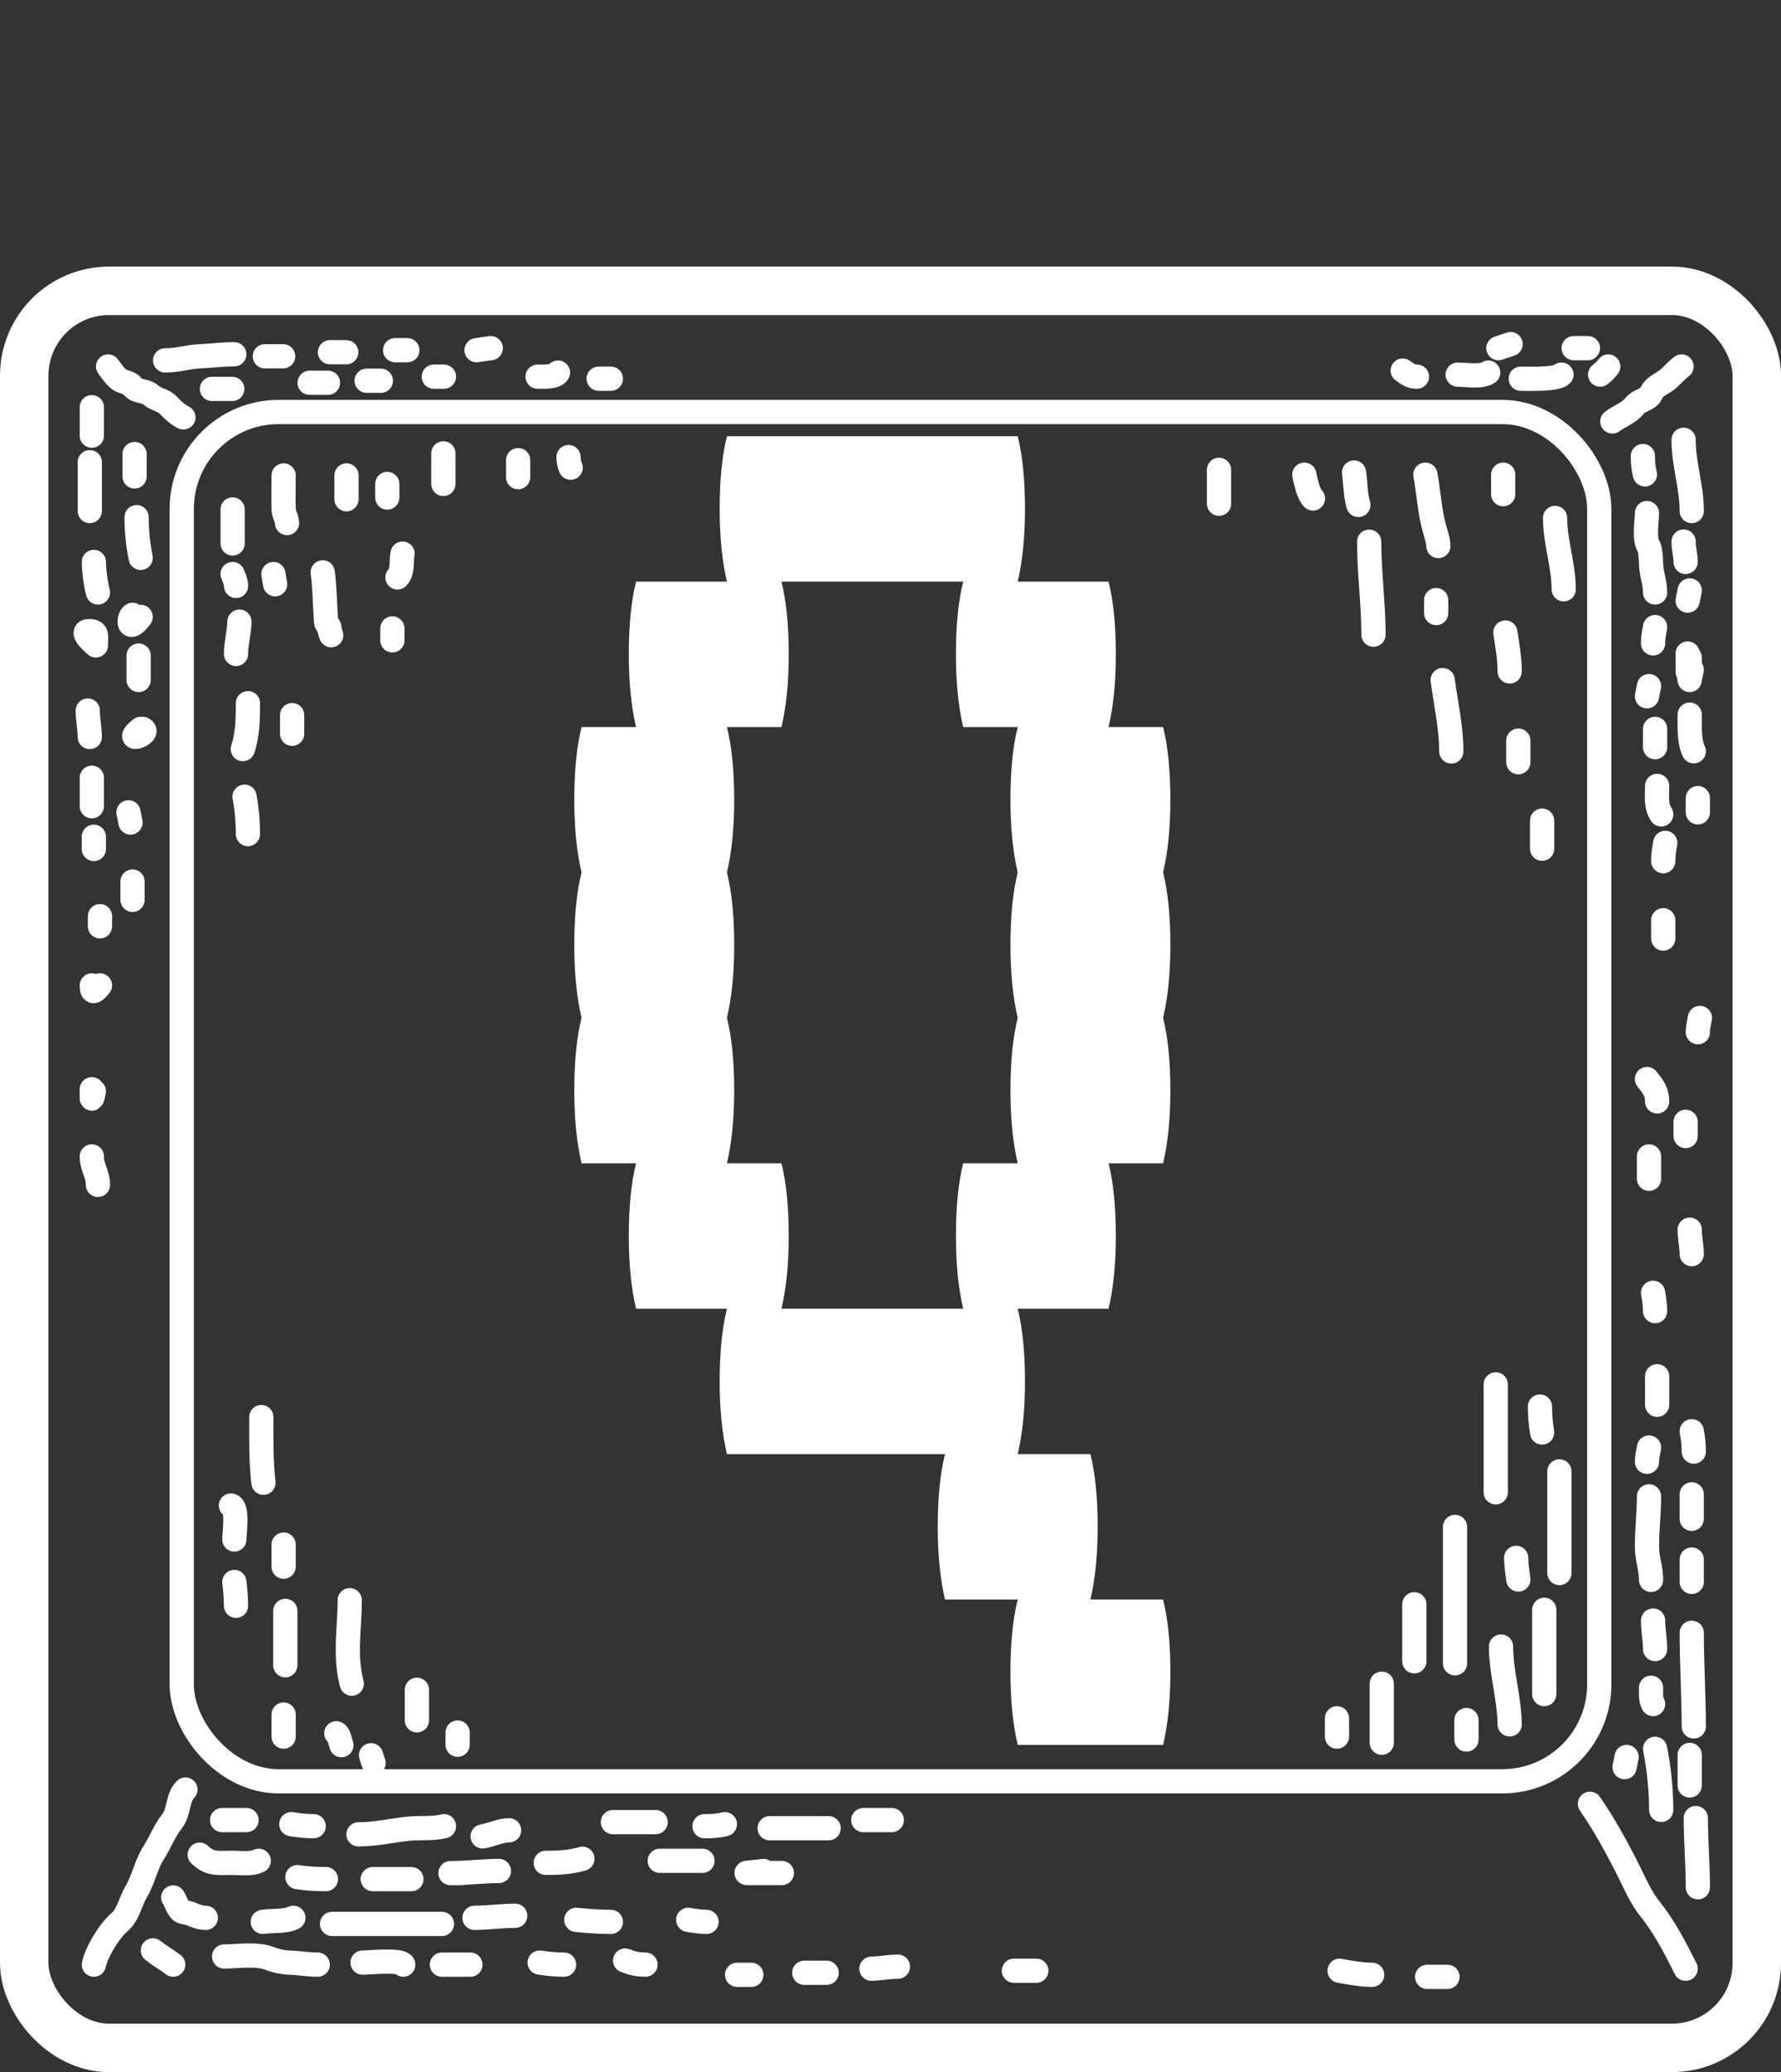 <svg width="147" height="171" viewBox="0 0 147 171" fill="none" xmlns="http://www.w3.org/2000/svg">
<rect x="0" y="0" width="147" height="171" fill="#333333" stroke="none"/>
<rect x="2" y="24" width="143" height="145" rx="7" stroke="white" stroke-width="4"/>
<rect x="15" y="34" width="117" height="113" rx="8" stroke="white" stroke-width="2"/>
<path d="M8.923 30.244C9.175 30.577 9.605 31.238 10.015 31.42C10.211 31.508 10.789 31.65 10.902 31.831C11.257 32.4 11.963 32.162 12.451 32.596C12.928 33.02 13.484 32.983 13.926 33.474C14.261 33.847 14.696 34.223 15.139 34.444" stroke="white" stroke-width="2" stroke-linecap="round"/>
<path d="M7.579 33.604V35.956" stroke="white" stroke-width="2" stroke-linecap="round"/>
<path d="M7.411 38.141V42.173" stroke="white" stroke-width="2" stroke-linecap="round"/>
<path d="M11.107 37.469V39.317" stroke="white" stroke-width="2" stroke-linecap="round"/>
<path d="M11.275 42.677C11.275 43.824 11.39 44.932 11.611 46.037" stroke="white" stroke-width="2" stroke-linecap="round"/>
<path d="M7.747 46.373C7.764 47.197 7.883 48.093 8.083 48.893" stroke="white" stroke-width="2" stroke-linecap="round"/>
<path d="M11.611 50.909C10.477 52.406 10.598 50.912 10.939 50.741" stroke="white" stroke-width="2" stroke-linecap="round"/>
<path d="M7.915 53.261C7.83 53.195 6.532 52.085 7.327 52.085C8.071 52.085 7.915 52.431 7.915 53.093" stroke="white" stroke-width="2" stroke-linecap="round"/>
<path d="M11.443 54.101V56.117" stroke="white" stroke-width="2" stroke-linecap="round"/>
<path d="M11.611 60.15C10.029 61.426 12.534 60.527 11.779 60.15" stroke="white" stroke-width="2" stroke-linecap="round"/>
<path d="M7.243 58.638C7.243 59.398 7.411 60.079 7.411 60.822" stroke="white" stroke-width="2" stroke-linecap="round"/>
<path d="M7.579 64.182V66.534" stroke="white" stroke-width="2" stroke-linecap="round"/>
<path d="M7.747 69.054V70.062" stroke="white" stroke-width="2" stroke-linecap="round"/>
<path d="M10.603 67.038L10.771 67.878" stroke="white" stroke-width="2" stroke-linecap="round"/>
<path d="M10.939 72.75V74.262" stroke="white" stroke-width="2" stroke-linecap="round"/>
<path d="M8.251 75.606V76.446" stroke="white" stroke-width="2" stroke-linecap="round"/>
<path d="M8.251 81.319C7.816 81.858 7.579 82.029 7.579 81.319" stroke="white" stroke-width="2" stroke-linecap="round"/>
<path d="M7.747 90.055C7.514 91.188 7.579 90.494 7.579 89.887" stroke="white" stroke-width="2" stroke-linecap="round"/>
<path d="M7.579 95.431C7.579 96.36 8.083 96.853 8.083 97.783" stroke="white" stroke-width="2" stroke-linecap="round"/>
<path d="M13.627 29.74C14.798 29.74 15.358 29.46 16.483 29.404C17.436 29.357 18.364 29.236 19.339 29.236" stroke="white" stroke-width="2" stroke-linecap="round"/>
<path d="M17.491 32.092H19.171" stroke="white" stroke-width="2" stroke-linecap="round"/>
<path d="M21.86 29.404H23.372" stroke="white" stroke-width="2" stroke-linecap="round"/>
<path d="M25.556 31.588H27.068" stroke="white" stroke-width="2" stroke-linecap="round"/>
<path d="M27.236 29.068H28.58" stroke="white" stroke-width="2" stroke-linecap="round"/>
<path d="M30.26 31.42H31.436" stroke="white" stroke-width="2" stroke-linecap="round"/>
<path d="M32.612 28.9H33.62" stroke="white" stroke-width="2" stroke-linecap="round"/>
<path d="M36.644 31.084H35.804" stroke="white" stroke-width="2" stroke-linecap="round"/>
<path d="M39.332 28.9C39.724 28.836 40.115 28.781 40.508 28.732" stroke="white" stroke-width="2" stroke-linecap="round"/>
<path d="M44.373 31.084C44.755 31.084 45.853 31.147 46.053 30.748" stroke="white" stroke-width="2" stroke-linecap="round"/>
<path d="M49.413 31.252H50.421" stroke="white" stroke-width="2" stroke-linecap="round"/>
<path d="M115.776 30.58C116.192 30.883 116.451 31.084 116.952 31.084" stroke="white" stroke-width="2" stroke-linecap="round"/>
<path d="M120.312 30.916C120.99 30.916 122.244 31.141 122.832 30.748" stroke="white" stroke-width="2" stroke-linecap="round"/>
<path d="M123.672 28.732L124.68 28.396" stroke="white" stroke-width="2" stroke-linecap="round"/>
<path d="M125.52 31.252C126.115 31.252 128.449 31.348 128.88 30.916" stroke="white" stroke-width="2" stroke-linecap="round"/>
<path d="M129.888 28.732H131.064" stroke="white" stroke-width="2" stroke-linecap="round"/>
<path d="M132.072 30.916C132.352 30.698 132.536 30.505 132.744 30.244" stroke="white" stroke-width="2" stroke-linecap="round"/>
<path d="M133.08 34.78C133.683 34.324 134.48 34.072 134.929 33.474C135.242 33.056 136.064 32.963 136.273 32.494C136.511 31.958 136.888 31.811 137.355 31.514C137.906 31.163 138.262 30.642 138.793 30.244" stroke="white" stroke-width="2" stroke-linecap="round"/>
<path d="M135.601 37.637C135.601 38.23 135.637 38.624 135.769 39.149" stroke="white" stroke-width="2" stroke-linecap="round"/>
<path d="M138.961 36.292C138.961 38.322 139.633 40.152 139.633 42.173" stroke="white" stroke-width="2" stroke-linecap="round"/>
<path d="M138.961 44.693C138.961 45.308 139.129 45.811 139.129 46.373" stroke="white" stroke-width="2" stroke-linecap="round"/>
<path d="M139.465 48.725L139.297 49.565" stroke="white" stroke-width="2" stroke-linecap="round"/>
<path d="M135.937 42.341C135.937 42.964 135.671 44.472 136.067 45.066C136.217 45.291 136.273 46.184 136.273 46.457C136.273 47.299 136.609 48.043 136.609 48.893" stroke="white" stroke-width="2" stroke-linecap="round"/>
<path d="M136.609 51.749C136.52 52.203 136.441 52.632 136.441 53.093" stroke="white" stroke-width="2" stroke-linecap="round"/>
<path d="M139.633 55.277C139.285 57.06 139.465 55.043 139.465 54.381C139.465 53.803 139.465 55.539 139.465 56.117" stroke="white" stroke-width="2" stroke-linecap="round"/>
<path d="M139.297 53.933V55.445" stroke="white" stroke-width="2" stroke-linecap="round"/>
<path d="M136.105 56.621L135.937 57.462" stroke="white" stroke-width="2" stroke-linecap="round"/>
<path d="M136.609 60.15V61.662" stroke="white" stroke-width="2" stroke-linecap="round"/>
<path d="M139.465 58.974C139.465 59.887 139.399 61.193 139.801 61.998" stroke="white" stroke-width="2" stroke-linecap="round"/>
<path d="M140.137 65.862V67.038" stroke="white" stroke-width="2" stroke-linecap="round"/>
<path d="M136.777 64.854C136.777 65.68 136.641 66.499 137.113 67.206" stroke="white" stroke-width="2" stroke-linecap="round"/>
<path d="M137.449 69.558C137.348 70.073 137.281 70.548 137.281 71.07" stroke="white" stroke-width="2" stroke-linecap="round"/>
<path d="M137.281 75.942V77.454" stroke="white" stroke-width="2" stroke-linecap="round"/>
<path d="M140.305 84.007C140.229 84.397 140.137 84.784 140.137 85.183" stroke="white" stroke-width="2" stroke-linecap="round"/>
<path d="M135.937 89.047C136.422 89.669 136.777 90.072 136.777 90.895" stroke="white" stroke-width="2" stroke-linecap="round"/>
<path d="M139.129 92.575V93.751" stroke="white" stroke-width="2" stroke-linecap="round"/>
<path d="M136.105 95.431V97.279" stroke="white" stroke-width="2" stroke-linecap="round"/>
<path d="M139.465 101.479C139.465 102.19 139.633 102.823 139.633 103.496" stroke="white" stroke-width="2" stroke-linecap="round"/>
<path d="M136.441 106.688C136.523 107.195 136.609 107.686 136.609 108.2" stroke="white" stroke-width="2" stroke-linecap="round"/>
<path d="M136.777 113.576V115.928" stroke="white" stroke-width="2" stroke-linecap="round"/>
<path d="M139.633 118.112C139.745 118.687 139.801 119.212 139.801 119.792" stroke="white" stroke-width="2" stroke-linecap="round"/>
<path d="M136.105 119.456C136.028 119.847 135.937 120.233 135.937 120.632" stroke="white" stroke-width="2" stroke-linecap="round"/>
<path d="M136.105 123.488C136.105 124.905 135.937 126.211 135.937 127.605C135.937 128.663 136.273 129.347 136.273 130.377" stroke="white" stroke-width="2" stroke-linecap="round"/>
<path d="M139.633 123.32V125.337" stroke="white" stroke-width="2" stroke-linecap="round"/>
<path d="M139.633 128.697V130.545" stroke="white" stroke-width="2" stroke-linecap="round"/>
<path d="M139.633 134.745C139.633 137.319 139.801 139.952 139.801 142.473" stroke="white" stroke-width="2" stroke-linecap="round"/>
<path d="M136.441 133.737C136.441 134.547 136.609 135.284 136.609 136.089" stroke="white" stroke-width="2" stroke-linecap="round"/>
<path d="M136.273 139.281C136.273 139.805 136.227 140.198 136.441 140.625" stroke="white" stroke-width="2" stroke-linecap="round"/>
<path d="M134.257 144.993L134.089 145.833" stroke="white" stroke-width="2" stroke-linecap="round"/>
<path d="M136.609 144.321C136.93 145.966 137.113 147.734 137.113 149.362" stroke="white" stroke-width="2" stroke-linecap="round"/>
<path d="M139.465 144.825V147.346" stroke="white" stroke-width="2" stroke-linecap="round"/>
<path d="M139.969 150.034C139.969 151.934 140.137 153.881 140.137 155.746" stroke="white" stroke-width="2" stroke-linecap="round"/>
<path d="M131.232 148.858C132.469 150.659 133.45 152.453 134.425 154.402C134.91 155.374 135.44 156.593 136.114 157.435C137.389 159.029 138.262 160.733 139.129 162.466" stroke="white" stroke-width="2" stroke-linecap="round"/>
<path d="M110.567 162.634C111.412 162.791 112.402 162.97 113.256 162.97" stroke="white" stroke-width="2" stroke-linecap="round"/>
<path d="M117.792 163.138H119.472" stroke="white" stroke-width="2" stroke-linecap="round"/>
<path d="M7.747 162.13C7.981 161.066 8.997 159.372 9.856 158.639C10.583 158.019 10.766 156.917 11.238 156.119C11.851 155.081 12.063 153.856 12.684 152.89C13.251 152.008 13.549 151.131 14.206 150.286C14.825 149.49 14.604 148.385 15.307 147.682" stroke="white" stroke-width="2" stroke-linecap="round"/>
<path d="M18.331 150.202H20.347" stroke="white" stroke-width="2" stroke-linecap="round"/>
<path d="M24.044 150.538C24.674 150.641 25.259 150.706 25.892 150.706" stroke="white" stroke-width="2" stroke-linecap="round"/>
<path d="M29.588 151.378C31.037 151.378 32.323 151.054 33.751 150.911C34.732 150.813 35.687 150.945 36.644 150.706" stroke="white" stroke-width="2" stroke-linecap="round"/>
<path d="M39.836 151.546C40.592 151.425 41.289 151.042 42.02 151.042" stroke="white" stroke-width="2" stroke-linecap="round"/>
<path d="M50.589 150.37H54.117" stroke="white" stroke-width="2" stroke-linecap="round"/>
<path d="M58.149 150.706C58.754 150.706 59.255 150.681 59.829 150.538" stroke="white" stroke-width="2" stroke-linecap="round"/>
<path d="M63.525 150.874H68.397" stroke="white" stroke-width="2" stroke-linecap="round"/>
<path d="M71.254 150.202H73.606" stroke="white" stroke-width="2" stroke-linecap="round"/>
<path d="M16.483 153.058C17.342 153.891 18.047 153.73 19.171 153.73C19.87 153.73 20.753 153.863 21.355 153.562" stroke="white" stroke-width="2" stroke-linecap="round"/>
<path d="M14.299 156.586C14.471 156.829 14.712 157.58 14.971 157.725C15.177 157.839 15.494 157.826 15.727 157.93C16.129 158.109 16.539 158.266 16.987 158.266" stroke="white" stroke-width="2" stroke-linecap="round"/>
<path d="M12.619 160.954C13.204 161.415 13.735 161.707 14.299 162.13" stroke="white" stroke-width="2" stroke-linecap="round"/>
<path d="M18.499 161.458C19.631 161.458 21.191 161.194 22.27 161.626C22.757 161.821 23.352 161.947 23.875 161.962C24.641 161.985 25.425 162.13 26.228 162.13" stroke="white" stroke-width="2" stroke-linecap="round"/>
<path d="M21.691 158.602C22.463 158.481 23.534 158.605 24.212 158.266" stroke="white" stroke-width="2" stroke-linecap="round"/>
<path d="M24.548 154.906C25.343 155.033 26.099 155.074 26.9 155.074" stroke="white" stroke-width="2" stroke-linecap="round"/>
<path d="M29.924 161.962C30.482 161.962 33.066 161.694 33.284 162.13" stroke="white" stroke-width="2" stroke-linecap="round"/>
<path d="M36.476 162.13H38.828" stroke="white" stroke-width="2" stroke-linecap="round"/>
<path d="M44.541 161.962C45.216 162.066 45.874 162.13 46.557 162.13" stroke="white" stroke-width="2" stroke-linecap="round"/>
<path d="M51.597 161.794C52.2 162.029 52.647 162.13 53.277 162.13" stroke="white" stroke-width="2" stroke-linecap="round"/>
<path d="M60.837 162.97H62.013" stroke="white" stroke-width="2" stroke-linecap="round"/>
<path d="M66.382 162.802H68.23" stroke="white" stroke-width="2" stroke-linecap="round"/>
<path d="M71.926 162.466C72.66 162.449 73.375 162.298 74.11 162.298" stroke="white" stroke-width="2" stroke-linecap="round"/>
<path d="M83.686 162.634H85.534" stroke="white" stroke-width="2" stroke-linecap="round"/>
<path d="M56.805 158.434C57.312 158.517 57.803 158.602 58.317 158.602" stroke="white" stroke-width="2" stroke-linecap="round"/>
<path d="M54.453 153.562H57.981" stroke="white" stroke-width="2" stroke-linecap="round"/>
<path d="M63.021 154.402C62.802 154.445 61.17 154.57 61.733 154.57C62.667 154.57 63.6 154.57 64.533 154.57" stroke="white" stroke-width="2" stroke-linecap="round"/>
<path d="M47.565 158.434C48.522 158.536 49.46 158.602 50.421 158.602" stroke="white" stroke-width="2" stroke-linecap="round"/>
<path d="M39.164 158.266C40.315 158.266 41.383 158.098 42.524 158.098" stroke="white" stroke-width="2" stroke-linecap="round"/>
<path d="M27.404 158.77H36.476" stroke="white" stroke-width="2" stroke-linecap="round"/>
<path d="M30.764 155.074H33.956" stroke="white" stroke-width="2" stroke-linecap="round"/>
<path d="M38.156 154.57C37.812 154.57 36.51 154.588 37.615 154.57C38.806 154.551 39.986 154.402 41.18 154.402" stroke="white" stroke-width="2" stroke-linecap="round"/>
<path d="M45.044 153.73C46.158 153.73 47.024 153.692 48.069 153.394" stroke="white" stroke-width="2" stroke-linecap="round"/>
<path d="M96 72C96.4 73.6 96.6 75.6 96.6 78C96.6 80.3 96.4 82.3 96 84C96.4 85.6 96.6 87.6 96.6 90C96.6 92.3 96.4 94.3 96 96H91.5C91.9 97.6 92.1 99.6 92.1 102C92.1 104.3 91.9 106.3 91.5 108H84C84.4 109.6 84.6 111.6 84.6 114C84.6 116.3 84.4 118.3 84 120H90C90.4 121.6 90.6 123.6 90.6 126C90.6 128.3 90.4 130.3 90 132H96C96.4 133.6 96.6 135.6 96.6 138C96.6 140.3 96.4 142.3 96 144H84C83.6 142.3 83.4 140.3 83.4 138C83.4 135.6 83.6 133.6 84 132H78C77.6 130.3 77.4 128.3 77.4 126C77.4 123.6 77.6 121.6 78 120H60C59.6 118.3 59.4 116.3 59.4 114C59.4 111.6 59.6 109.6 60 108H52.5C52.1 106.3 51.9 104.3 51.9 102C51.9 99.6 52.1 97.6 52.5 96H48C47.6 94.3 47.4 92.3 47.4 90C47.4 87.6 47.6 85.6 48 84C47.6 82.3 47.4 80.3 47.4 78C47.4 75.6 47.6 73.6 48 72C47.6 70.3 47.4 68.3 47.4 66C47.4 63.6 47.6 61.6 48 60H52.5C52.1 58.3 51.9 56.3 51.9 54C51.9 51.6 52.1 49.6 52.5 48H60C59.6 46.3 59.4 44.3 59.4 42C59.4 39.6 59.6 37.6 60 36H84C84.4 37.6 84.6 39.6 84.6 42C84.6 44.3 84.4 46.3 84 48H91.5C91.9 49.6 92.1 51.6 92.1 54C92.1 56.3 91.9 58.3 91.5 60H96C96.4 61.6 96.6 63.6 96.6 66C96.6 68.3 96.4 70.3 96 72ZM84 96C83.6 94.3 83.4 92.3 83.4 90C83.4 87.6 83.6 85.6 84 84C83.6 82.3 83.4 80.3 83.4 78C83.4 75.6 83.6 73.6 84 72C83.6 70.3 83.4 68.3 83.4 66C83.4 63.6 83.6 61.6 84 60H79.5C79.1 58.3 78.9 56.3 78.9 54C78.9 51.6 79.1 49.6 79.5 48H64.5C64.9 49.6 65.1 51.6 65.1 54C65.1 56.3 64.9 58.3 64.5 60H60C60.4 61.6 60.6 63.6 60.6 66C60.6 68.3 60.4 70.3 60 72C60.4 73.6 60.6 75.6 60.6 78C60.6 80.3 60.4 82.3 60 84C60.4 85.6 60.6 87.6 60.6 90C60.6 92.3 60.4 94.3 60 96H64.5C64.9 97.6 65.1 99.6 65.1 102C65.1 104.3 64.9 106.3 64.5 108H79.5C79.1 106.3 78.9 104.3 78.9 102C78.9 99.6 79.1 97.6 79.5 96H84Z" fill="white"/>
<path d="M19.201 42.042V44.847" stroke="white" stroke-width="2" stroke-linecap="round"/>
<path d="M19.201 47.372C19.326 47.693 19.482 48.005 19.482 48.354" stroke="white" stroke-width="2" stroke-linecap="round"/>
<path d="M19.762 51.3C19.741 52.19 19.482 53.077 19.482 53.965" stroke="white" stroke-width="2" stroke-linecap="round"/>
<path d="M22.708 48.214C22.653 47.933 22.608 47.654 22.568 47.372" stroke="white" stroke-width="2" stroke-linecap="round"/>
<path d="M23.41 39.236C23.41 40.17 23.382 41.108 23.41 42.042C23.422 42.462 23.69 42.771 23.69 43.164" stroke="white" stroke-width="2" stroke-linecap="round"/>
<path d="M28.599 39.236V41.2" stroke="white" stroke-width="2" stroke-linecap="round"/>
<path d="M31.966 39.938V41.06" stroke="white" stroke-width="2" stroke-linecap="round"/>
<path d="M36.595 37.413V39.938" stroke="white" stroke-width="2" stroke-linecap="round"/>
<path d="M26.636 47.232C26.817 48.595 26.811 49.965 26.916 51.331C26.937 51.597 27.197 51.575 27.197 51.861C27.197 52.069 27.273 52.229 27.337 52.422" stroke="white" stroke-width="2" stroke-linecap="round"/>
<path d="M32.387 51.861V52.843" stroke="white" stroke-width="2" stroke-linecap="round"/>
<path d="M33.228 45.689C33.105 46.334 33.266 47.194 32.807 47.653" stroke="white" stroke-width="2" stroke-linecap="round"/>
<path d="M42.767 37.974V39.377" stroke="white" stroke-width="2" stroke-linecap="round"/>
<path d="M20.464 58.032C20.464 59.29 20.444 60.618 20.043 61.82" stroke="white" stroke-width="2" stroke-linecap="round"/>
<path d="M20.183 65.747C20.371 66.755 20.464 67.806 20.464 68.833" stroke="white" stroke-width="2" stroke-linecap="round"/>
<path d="M24.111 59.014V60.557" stroke="white" stroke-width="2" stroke-linecap="round"/>
<path d="M19.482 132.515C19.482 131.847 19.415 131.211 19.342 130.551" stroke="white" stroke-width="2" stroke-linecap="round"/>
<path d="M19.342 127.044C19.342 126.511 19.665 124.39 19.061 124.239" stroke="white" stroke-width="2" stroke-linecap="round"/>
<path d="M23.55 132.936V137.424" stroke="white" stroke-width="2" stroke-linecap="round"/>
<path d="M23.41 127.465V129.289" stroke="white" stroke-width="2" stroke-linecap="round"/>
<path d="M23.41 141.492V143.316" stroke="white" stroke-width="2" stroke-linecap="round"/>
<path d="M28.179 144.017C28.075 143.75 28.007 143.159 27.758 143.035" stroke="white" stroke-width="2" stroke-linecap="round"/>
<path d="M111.759 38.996C111.881 39.892 111.87 40.809 112.116 41.672" stroke="white" stroke-width="2" stroke-linecap="round"/>
<path d="M117.647 39.174C117.913 40.602 117.992 42.09 118.361 43.496C118.483 43.961 118.718 44.584 118.718 45.062" stroke="white" stroke-width="2" stroke-linecap="round"/>
<path d="M124.071 39.174V40.78" stroke="white" stroke-width="2" stroke-linecap="round"/>
<path d="M128.353 42.742C128.353 44.745 129.066 46.65 129.066 48.63" stroke="white" stroke-width="2" stroke-linecap="round"/>
<path d="M124.249 52.199C124.411 53.249 124.606 54.346 124.606 55.411" stroke="white" stroke-width="2" stroke-linecap="round"/>
<path d="M118.539 49.523V50.593" stroke="white" stroke-width="2" stroke-linecap="round"/>
<path d="M107.656 39.174C107.778 39.746 107.973 40.741 108.369 41.137" stroke="white" stroke-width="2" stroke-linecap="round"/>
<path d="M113.008 44.705C113.008 47.301 113.365 49.817 113.365 52.377" stroke="white" stroke-width="2" stroke-linecap="round"/>
<path d="M119.075 56.124C119.34 58.081 119.788 60.064 119.788 62.012" stroke="white" stroke-width="2" stroke-linecap="round"/>
<path d="M125.32 61.12V62.904" stroke="white" stroke-width="2" stroke-linecap="round"/>
<path d="M127.282 67.722V70.041" stroke="white" stroke-width="2" stroke-linecap="round"/>
<path d="M121.037 141.946V143.552" stroke="white" stroke-width="2" stroke-linecap="round"/>
<path d="M124.606 142.303C124.578 140.138 123.892 138.012 123.892 135.88" stroke="white" stroke-width="2" stroke-linecap="round"/>
<path d="M127.461 132.846V139.805" stroke="white" stroke-width="2" stroke-linecap="round"/>
<path d="M128.71 121.427V129.813" stroke="white" stroke-width="2" stroke-linecap="round"/>
<path d="M125.32 130.348C125.247 129.758 125.141 129.161 125.141 128.564" stroke="white" stroke-width="2" stroke-linecap="round"/>
<path d="M127.282 118.216C127.166 117.49 127.104 116.804 127.104 116.075" stroke="white" stroke-width="2" stroke-linecap="round"/>
<path d="M46.926 37.722C46.936 38.096 46.984 38.303 47.101 38.596" stroke="white" stroke-width="2" stroke-linecap="round"/>
<path d="M100.615 38.771V41.569" stroke="white" stroke-width="2" stroke-linecap="round"/>
<path d="M21.744 122.365C21.537 120.559 21.569 118.758 21.569 116.944" stroke="white" stroke-width="2" stroke-linecap="round"/>
<path d="M30.834 145.488C30.751 145.275 30.684 145.069 30.622 144.852" stroke="white" stroke-width="2" stroke-linecap="round"/>
<path d="M29.035 138.945C28.414 136.618 28.867 134.354 28.867 132.057" stroke="white" stroke-width="2" stroke-linecap="round"/>
<path d="M34.411 139.449V141.969" stroke="white" stroke-width="2" stroke-linecap="round"/>
<path d="M37.771 142.977V143.985" stroke="white" stroke-width="2" stroke-linecap="round"/>
<path d="M110.351 141.801V143.313" stroke="white" stroke-width="2" stroke-linecap="round"/>
<path d="M114.047 138.945V143.817" stroke="white" stroke-width="2" stroke-linecap="round"/>
<path d="M116.735 137.097C116.735 135.506 116.735 133.975 116.735 132.393" stroke="white" stroke-width="2" stroke-linecap="round"/>
<path d="M120.095 126.009V137.265" stroke="white" stroke-width="2" stroke-linecap="round"/>
<path d="M123.455 114.248V123.152" stroke="white" stroke-width="2" stroke-linecap="round"/>
</svg>
